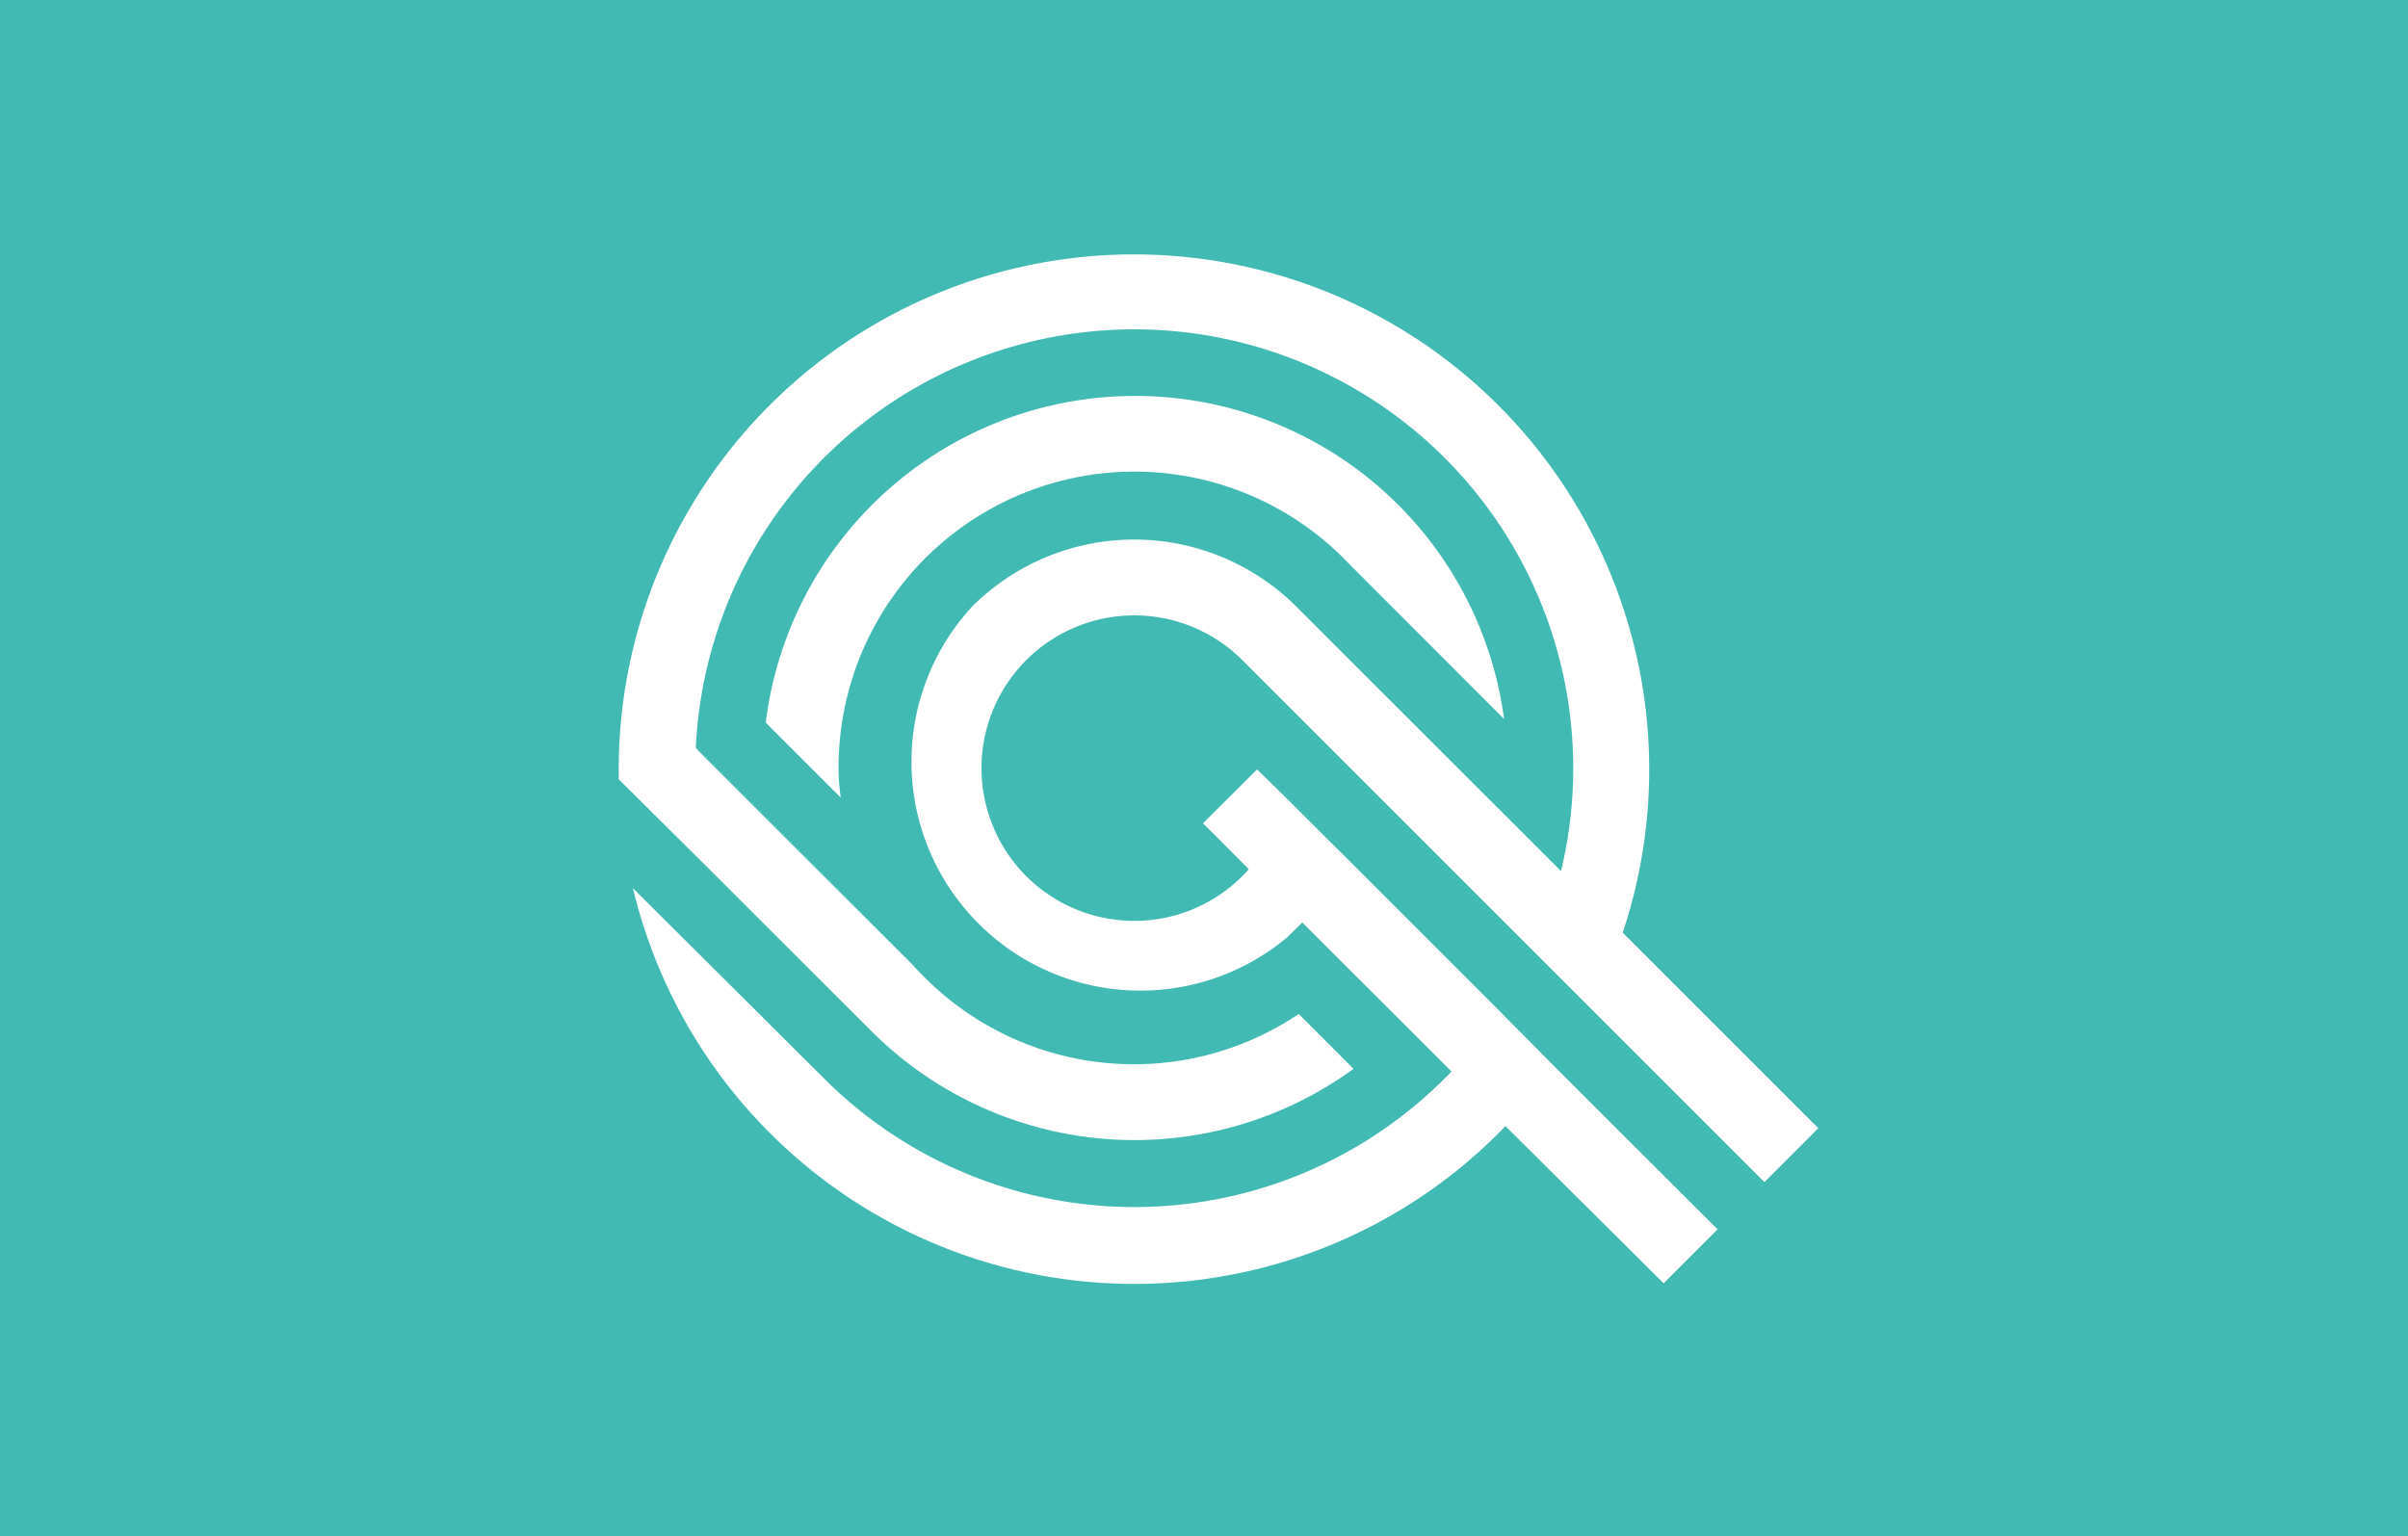 <svg xmlns="http://www.w3.org/2000/svg" viewBox="0 0 151.79 96.86"><defs><style>.cls-1{fill:#41bab4;}</style></defs><title>logo_outline_1</title><g id="Layer_2" data-name="Layer 2"><g id="Layer_1-2" data-name="Layer 1"><path class="cls-1" d="M0,0V96.86H151.79V0ZM111.22,74.53,78.31,41.62h0a9.63,9.63,0,0,0-13.62,0h0A9.63,9.63,0,0,0,78.31,55.24h0c.14-.14.28-.29.41-.44l-2.1-2.11h0l-.79-.78,3.41-3.4L81,50.23h0l3.84,3.83h0L88,57.22h0l3.52,3.52h0l3,3L98,67.25l10.27,10.26-3.4,3.4L94.9,71l-.43.44A32.49,32.49,0,0,1,39.9,56L51.77,67.82l.17.17a27.65,27.65,0,0,0,39.13,0l.43-.43-3-3h0l-3.41-3.4-3-3h0l-.94.93A14.43,14.43,0,0,1,61.3,38.22h0a14.47,14.47,0,0,1,20.39,0h0L94.78,51.3v0l3.62,3.62a27.67,27.67,0,1,0-54.54-7.76l.55.56,3.83,3.83,9.25,9.24,0,0c.26.29.53.57.8.84a18.63,18.63,0,0,0,23.58,2.3l3.45,3.46A23.46,23.46,0,0,1,54.92,65L44.54,54.63h0L39,49.13v-.7A32.48,32.48,0,1,1,102.29,58.8l12.33,12.33ZM53,50.29l-4.73-4.73a23.46,23.46,0,0,1,46.54-.23l-9.67-9.68-.4-.41A18.65,18.65,0,0,0,52.86,48.43Q52.86,49.38,53,50.29Z"/></g></g></svg>